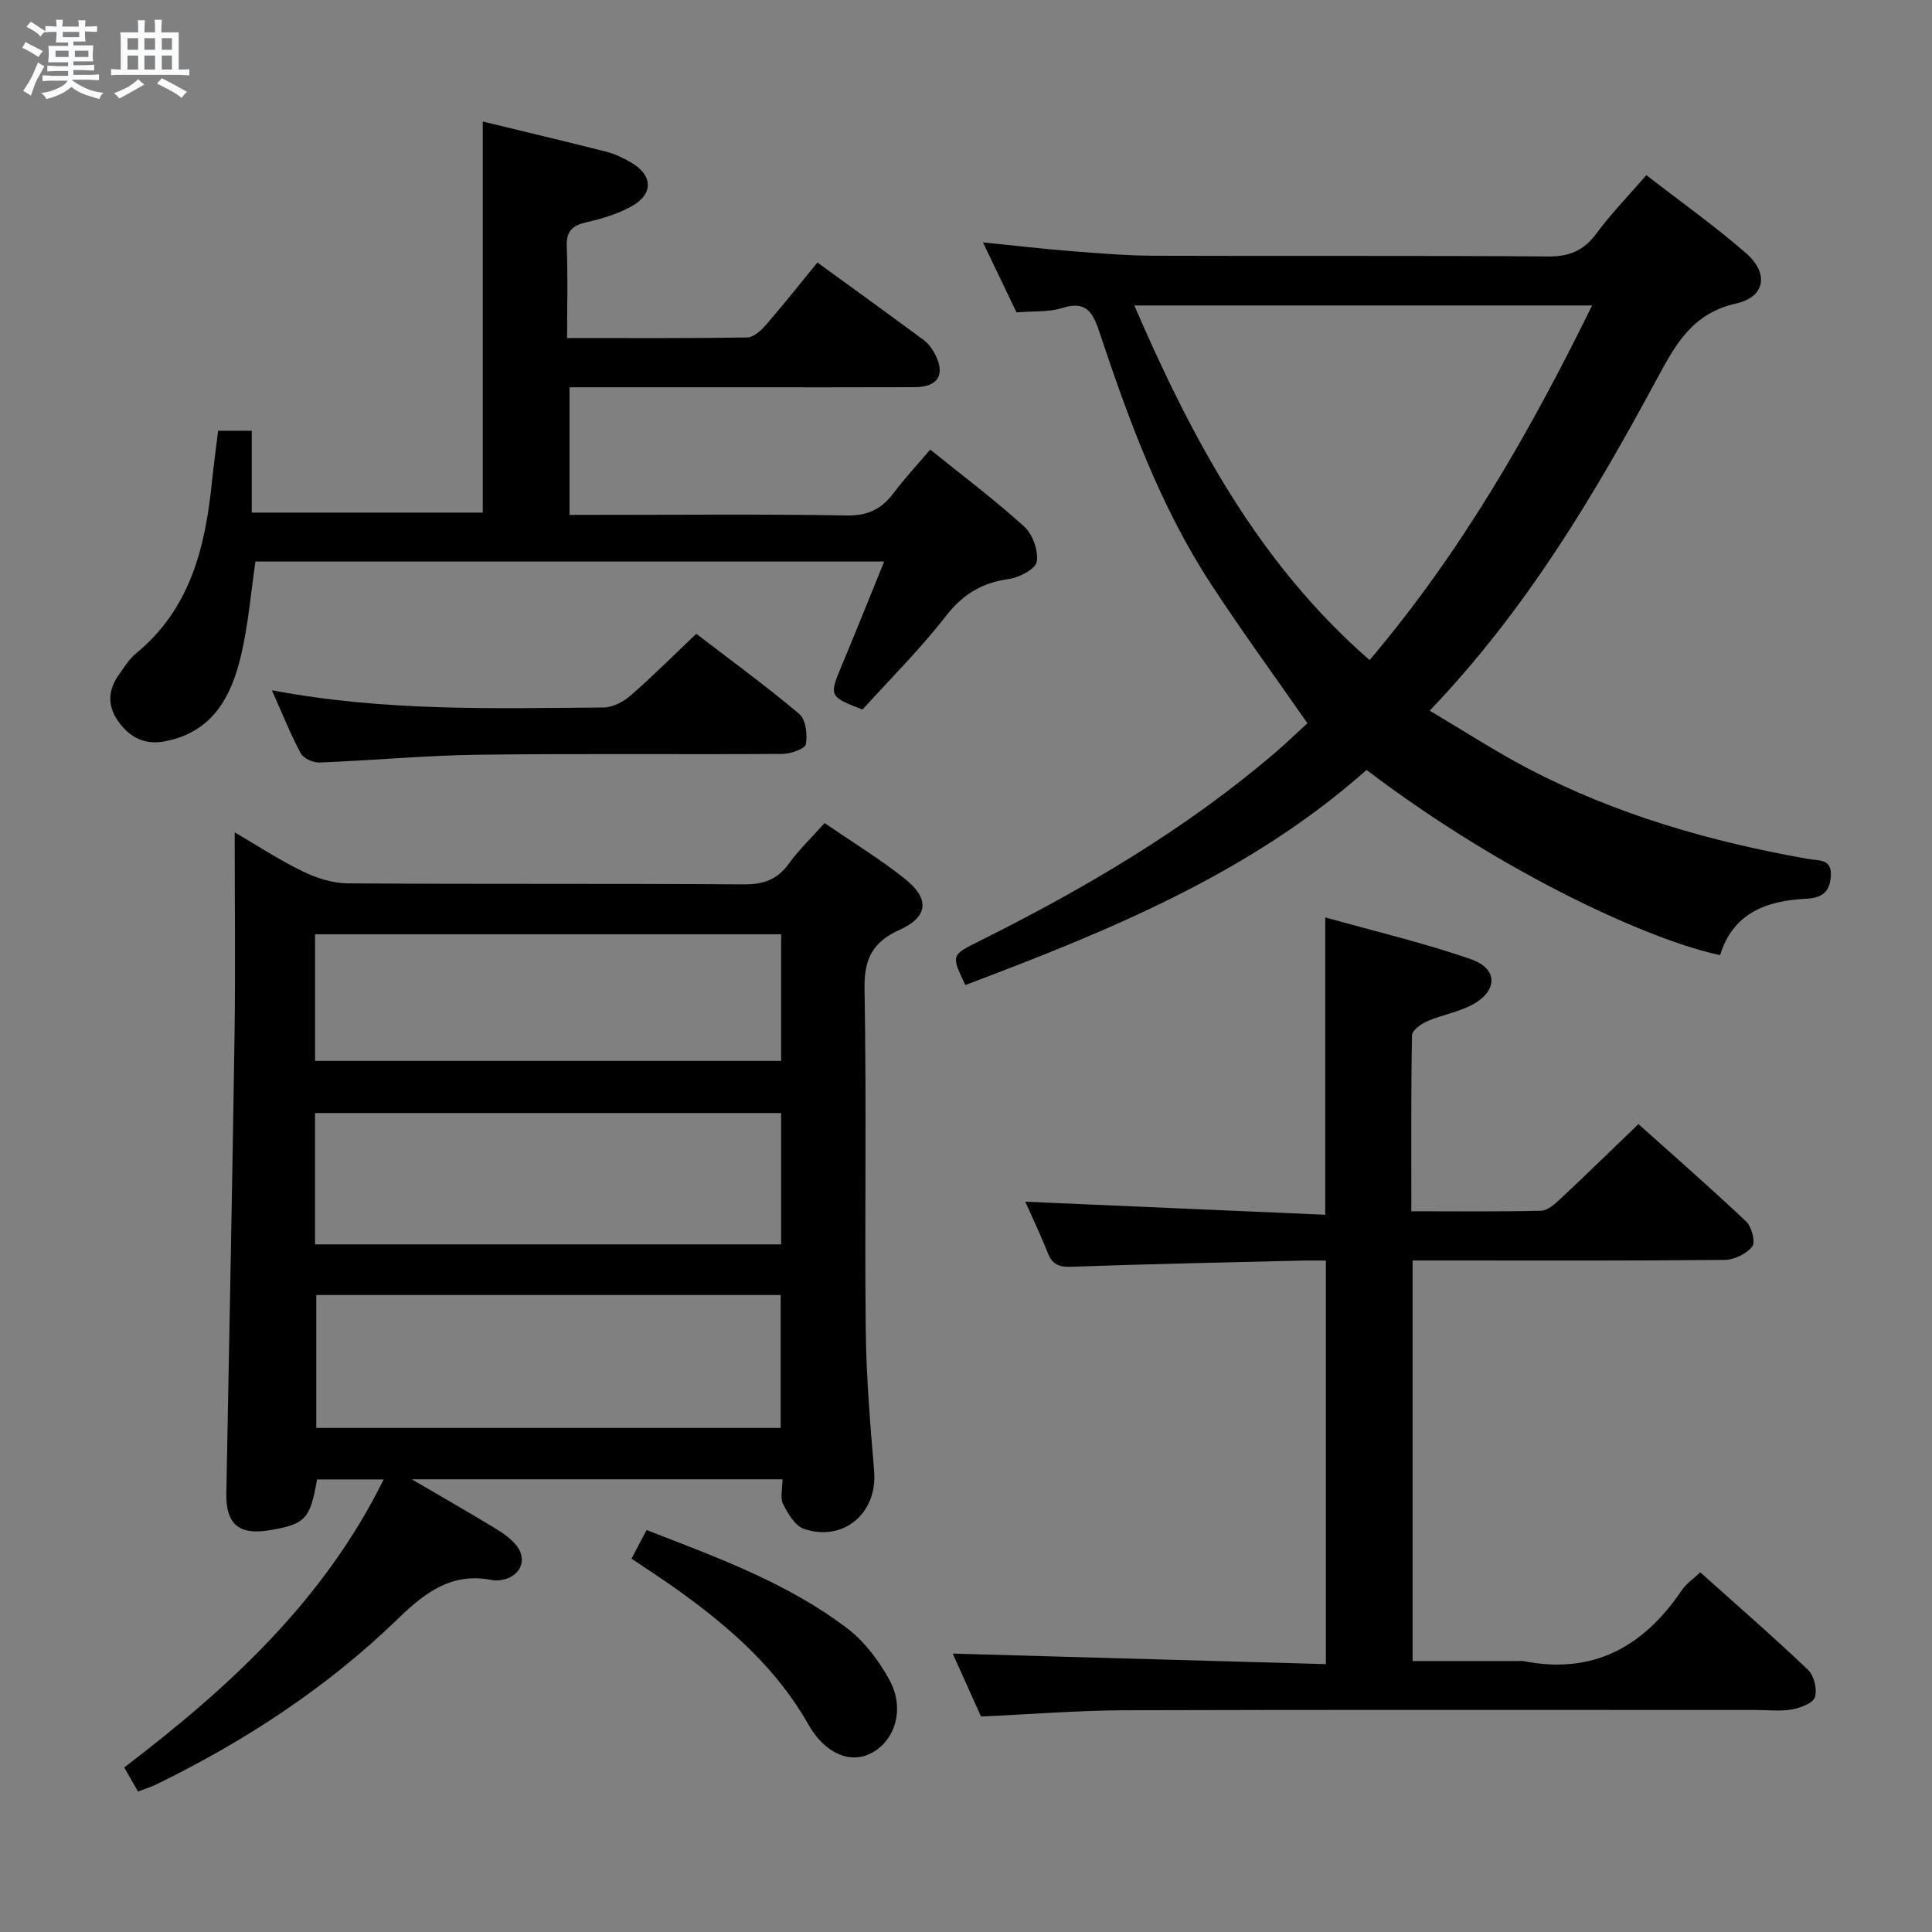 <svg enable-background="new 0 0 400 400" viewBox="0 0 400 400" xmlns="http://www.w3.org/2000/svg"><rect x="0" y="0" width="400" height="400" fill="#808080" stroke="none"/><path d="m6.8 9.5c.6.3 1.3.7 2.1 1.1-.4.4-.7.8-.9 1.2-.7-.4-1.3-.8-1.8-1.1s-1.1-.6-1.6-.8c.2-.4.5-.8.7-1.2.4.2.8.5 1.5.8zm.9 6.9c-.3.6-.5 1.1-.7 1.7s-.4 1.1-.6 1.7c-.6-.4-1.1-.7-1.6-1 .7-1 1.2-1.8 1.5-2.4.3-.5.6-1.1.8-1.7.3-.6.5-1.2.8-1.8.3.3.8.6 1.3.8-.7 1.3-1.2 2.2-1.5 2.7zm.1-11c.4.3 1 .7 1.7 1.1-.5.2-.8.6-1.1 1.1-.5-.6-1-1-1.4-1.2s-.9-.6-1.5-.8c.2-.4.5-.7.9-1.1.5.3.9.6 1.4.9zm10.5 13.1c1 .4 2 .6 3.1.7-.4.4-.7.8-.8 1.3-.9-.2-1.9-.6-3-.9-1-.4-2-.9-2.8-1.6-.5.4-1.1.9-1.9 1.3s-1.9.9-3.3 1.2c-.1-.3-.5-.8-1.1-1.3 1 0 2.1-.3 3.2-.8 1.2-.5 1.9-1 2.3-1.7h-3.2c-.4 0-1 0-2 .1v-1.2c1 0 1.7.1 2 .1h3.3v-1h-2.3c-.2 0-.9 0-2 .1v-1.2c1.2 0 1.9.1 2 .1h2.3v-.8h-4.1c0-.7.1-1.2.1-1.6 0-.5 0-1.1-.1-1.8h4.1v-.7h-2.5c0-.6.1-1.1.1-1.6v-.6h-.5c-.4 0-1 0-1.8.1v-1.3c1.2 0 1.9.1 2.1.1h.2c0-.3 0-.8-.1-1.4h1.4c0 .6-.1 1-.1 1.4h3.4c0-.4 0-.8-.1-1.3h1.5c0 .4-.1.9-.1 1.3.7 0 1.5 0 2.5-.1v1.2c-1 0-1.8-.1-2.5-.1v.6c0 .3 0 .8.1 1.5h-2.5v.8h4.1c0 .7-.1 1.3-.1 1.8s0 1 .1 1.5h-4.1v.8h1.4c.8 0 1.8 0 2.9-.1v1.2c-1 0-1.9-.1-2.8-.1h-1.5v1h3.2c.3 0 1 0 2.1-.1v1.2c-1.1 0-1.8-.1-2.1-.1h-3.4l-.1.1c1.4 1 2.4 1.5 3.4 1.9zm-4.1-6.7v-1.3h-2.7v1.3zm2.2-4.1v-1.1h-3.4v1.1zm1.9 4.1v-1.3h-2.8v1.3z" fill="#fafbfc"/><path d="m37 6.7v2.3 5.4c1 0 1.8 0 2.2-.1v1.3c-.6 0-1.5-.1-2.5-.1h-11.9c-.7 0-1.3 0-1.8.1v-1.3c.5 0 1.1.1 2 .1v-5.2c0-1 0-1.8-.1-2.5h3.7c0-1.3 0-2.1-.1-2.5h1.5c0 .4-.1 1.3-.1 2.5h2.2c0-1.2 0-2.1-.1-2.6h1.5c0 .4-.1 1.3-.1 2.6zm-12.3 13.7c-.3-.4-.7-.8-1.1-1.1 1.1-.4 2.1-.9 2.9-1.3.8-.5 1.5-1 2.1-1.6.4.4.9.8 1.3 1.1-2.5 1.4-4.2 2.4-5.2 2.9zm3.9-10.1v-2.4h-2.2v2.4zm0 4.1v-2.9h-2.2v2.9zm3.5-4.1v-2.4h-2.2v2.4zm0 4.1v-2.9h-2.2v2.9zm.4 2.9 1-1.1c.6.3 1.4.7 2.5 1.3s2 1.1 2.7 1.5c-.4.4-.8.8-1.1 1.3-.8-.8-2.5-1.7-5.1-3zm3.1-7v-2.4h-2.1v2.4zm0 4.1v-2.9h-2.1v2.9z" fill="#fafbfc"/><g fill="#000001"><path d="m162.01 306.27c-25.4 0-50.44 0-76.77 0 6.43 3.76 11.85 6.85 17.18 10.09 1.67 1.02 3.4 2.2 4.58 3.72 2.15 2.8.81 6.06-2.59 6.91-.79.2-1.69.31-2.48.15-8.3-1.66-13.79 2.44-19.5 7.97-14.66 14.23-31.64 25.33-49.99 34.3-1.17.57-2.43.95-3.87 1.51-.97-1.69-1.85-3.23-2.85-4.99 21.62-16.48 41.25-34.43 53.72-59.63-5.06 0-9.44 0-13.8 0-1.43 8.25-2.43 9.29-9.9 10.53-6.3 1.04-9-1.31-8.88-7.64.59-31.62 1.23-63.23 1.7-94.85.2-13.79.03-27.58.03-42.01 4.71 2.75 9.25 5.74 14.1 8.09 2.85 1.38 6.19 2.45 9.32 2.47 27.33.19 54.66.02 81.98.21 4.05.03 6.91-.95 9.3-4.25 2.12-2.92 4.77-5.46 7.43-8.44 5.75 3.94 11.43 7.41 16.61 11.52 5.2 4.13 4.87 7.9-1.04 10.56-5.62 2.53-7.41 6.01-7.3 12.24.43 23.49.01 46.99.25 70.48.1 9.79.92 19.59 1.74 29.36.73 8.61-6.24 14.74-14.52 11.97-1.85-.62-3.34-3.17-4.34-5.17-.64-1.31-.11-3.21-.11-5.1zm-96.79-48.63h96.5c0-9.28 0-18.2 0-27.2-32.3 0-64.32 0-96.5 0zm.26 10.48v27.52h96.15c0-9.33 0-18.37 0-27.52-32.15 0-63.94 0-96.15 0zm-.25-48.47h96.5c0-8.93 0-17.52 0-26.22-32.29 0-64.31 0-96.5 0z"/><path d="m282.93 159.41c-24.24 21.51-53.47 33.35-83.07 44.53-2.96-6.22-2.94-6.18 2.88-9.08 21.64-10.8 42.42-22.97 60.91-38.72 2.52-2.14 4.9-4.45 7.04-6.4-6.84-9.83-13.69-19.2-20.02-28.9-10.53-16.14-17.06-34.13-23.11-52.27-1.35-4.06-2.81-6.34-7.65-4.8-2.77.88-5.9.61-9.45.91-2.12-4.41-4.38-9.13-6.95-14.5 6.46.65 12.28 1.34 18.11 1.8 5.79.46 11.61.95 17.41.97 27.16.1 54.32-.06 81.47.15 4.46.04 7.42-1.23 10.04-4.78 3.04-4.11 6.63-7.8 10.32-12.06 7.09 5.5 14.14 10.5 20.63 16.15 4.77 4.15 4.03 9.07-2.05 10.43-9.06 2.02-12.55 8.49-16.36 15.55-13.05 24.19-27.04 47.79-47.08 68.75 7.08 4.19 13.54 8.4 20.34 11.96 18.27 9.57 37.86 15.18 58.09 18.75 2.22.39 4.87-.11 4.62 3.61-.23 3.41-2.03 4.46-5.18 4.62-8.18.41-15.08 2.98-17.74 11.66-13.63-2.8-44.03-16.19-73.2-38.33zm46.7-96.17c-31.85 0-62.93 0-94.79 0 11.94 27.56 25.62 53.29 48.72 73.42 18.97-22.37 33.18-47.16 46.07-73.42z"/><path d="m203.11 355.38c-2-4.44-4.1-9.11-5.86-13.02 25.62.72 51.27 1.45 77.26 2.18 0-28.34 0-55.58 0-83.55-1.81 0-3.57-.04-5.32.01-15.81.39-31.61.7-47.41 1.27-2.59.09-3.92-.49-4.86-2.88-1.45-3.69-3.17-7.27-4.65-10.59 20.69.9 41.3 1.8 62.11 2.7 0-20.98 0-40.69 0-61.56 10.31 2.9 20.45 5.27 30.23 8.68 5.58 1.95 5.49 6.56.2 9.4-2.87 1.54-6.27 2.09-9.29 3.4-1.29.56-3.16 1.9-3.18 2.92-.22 11.95-.14 23.9-.14 36.44 9.31 0 18.09.11 26.86-.11 1.37-.04 2.88-1.41 4.03-2.48 5.33-4.99 10.55-10.09 16.13-15.46 7.3 6.54 14.93 13.2 22.28 20.15 1.16 1.09 2 4.28 1.3 5.18-1.2 1.53-3.73 2.77-5.71 2.79-19.66.2-39.33.12-58.99.12-1.79 0-3.58 0-5.64 0v82.93h21.95c.33 0 .68-.06 1 .01 14.42 2.87 24.9-2.98 32.81-14.7.89-1.32 2.33-2.28 3.8-3.68 7.58 6.79 15.1 13.32 22.3 20.18 1.25 1.19 1.96 4.04 1.44 5.66-.4 1.26-3.01 2.24-4.77 2.55-2.42.43-4.98.11-7.48.11-43.66 0-87.32-.07-130.98.06-9.63.06-19.24.84-29.42 1.29z"/><path d="m52.89 116.26c-.96 6.53-1.49 12.99-2.94 19.24-2 8.58-5.78 16-15.68 17.96-4.33.86-7.46-.8-9.83-4.18-2.27-3.23-2.06-6.54.25-9.7 1.08-1.47 2.04-3.14 3.43-4.27 11.25-9.18 14.35-21.91 15.75-35.43.36-3.46.83-6.91 1.29-10.7h6.96v16.95h47.83c0-26.91 0-53.76 0-80.97 8.36 2.03 17.02 4.08 25.64 6.27 1.74.44 3.43 1.28 5.01 2.18 4.59 2.64 4.77 6.55.14 9.12-2.85 1.58-6.13 2.55-9.33 3.29-2.92.67-4.2 1.83-4.07 5.03.25 6.12.07 12.26.07 18.94 12.77 0 25.04.08 37.31-.12 1.31-.02 2.85-1.44 3.85-2.59 3.58-4.13 6.97-8.41 10.67-12.93 7.56 5.5 14.81 10.73 22 16.05.9.67 1.66 1.67 2.21 2.67 2.4 4.39.87 7.07-4.11 7.09-12.33.05-24.65.02-36.98.02-11.32 0-22.64 0-34.45 0v26.42h5.44c17.32 0 34.65-.18 51.97.12 4.36.08 7.19-1.32 9.67-4.61 2.29-3.05 4.9-5.85 7.6-9.03 6.63 5.35 13.3 10.35 19.44 15.92 1.76 1.59 2.98 5 2.62 7.28-.24 1.52-3.62 3.31-5.79 3.6-5.61.77-9.57 3.21-13.1 7.76-5.29 6.81-11.46 12.94-17.19 19.27-6.94-2.7-6.94-2.81-4.26-9.21 2.93-6.99 5.73-14.04 8.75-21.44-43.79 0-86.88 0-130.17 0z"/><path d="m56.29 142.91c23.45 4.45 46.08 3.72 68.67 3.57 1.88-.01 4.09-1.17 5.57-2.45 4.52-3.93 8.75-8.18 13.63-12.81 6.78 5.2 14.24 10.65 21.31 16.58 1.36 1.14 1.74 4.29 1.37 6.29-.18.96-3.15 1.99-4.86 2-20.99.14-41.99-.1-62.98.17-10.95.14-21.89 1.18-32.84 1.61-1.31.05-3.32-.84-3.89-1.9-2.11-3.92-3.76-8.09-5.98-13.06z"/><path d="m130.75 322.7c1.15-2.18 2.06-3.91 3.12-5.92 14.62 5.68 29.15 10.93 41.54 20.35 3.56 2.71 6.53 6.67 8.71 10.63 3.27 5.94 1.28 12.54-3.67 15.18-4.27 2.28-9.58.28-13.08-5.9-6.57-11.61-16.23-20.07-26.82-27.68-3.07-2.21-6.27-4.27-9.8-6.66z"/></g></svg>